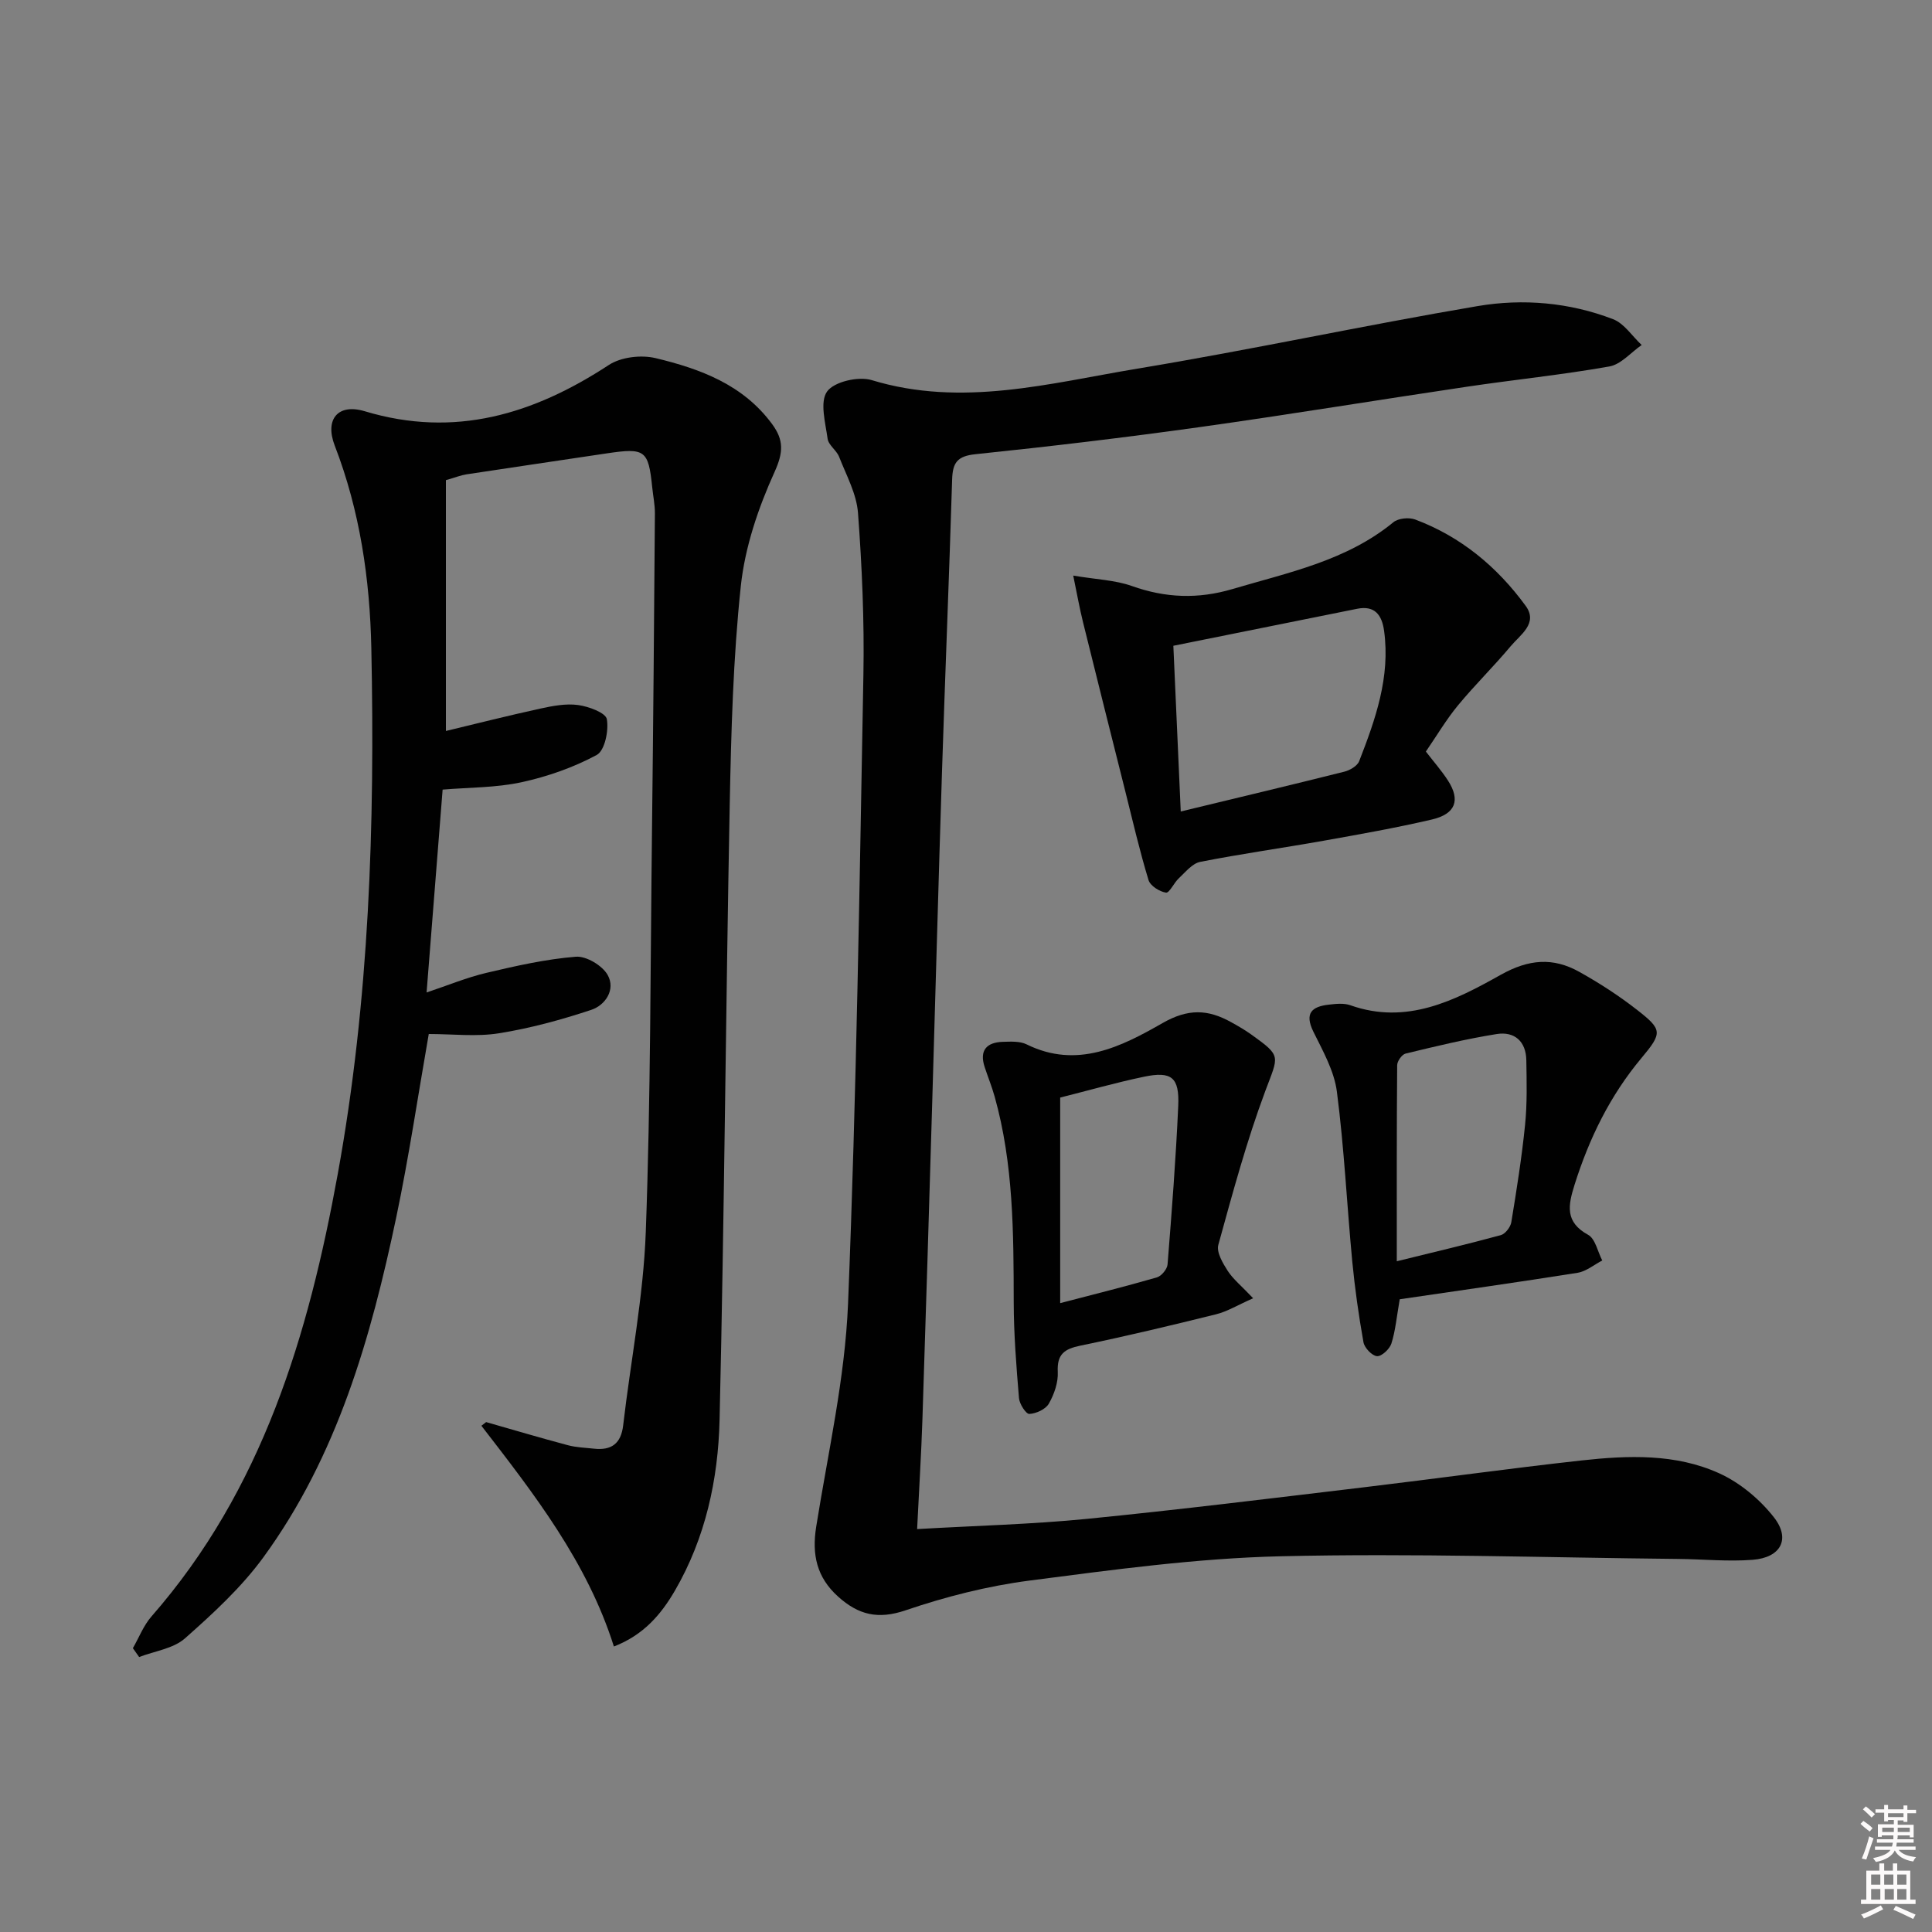 <svg enable-background="new 0 0 400 400" viewBox="0 0 400 400" xmlns="http://www.w3.org/2000/svg"><rect x="0" y="0" width="400" height="400" fill="#808080" stroke="none"/><path d="m385.2 377.6.6-.6c.6.4 1.3.9 1.9 1.5l-.6.7c-.8-.6-1.4-1.1-1.9-1.6zm.3 7.1c.6-1.4 1.1-2.9 1.5-4.5.3.1.6.3.9.4-.5 1.4-1 2.9-1.5 4.4l-.9-.2zm.2-10.1.6-.6c.7.5 1.3 1.1 1.9 1.6l-.7.7c-.6-.6-1.2-1.2-1.8-1.7zm8.4-.8h.8v.9h1.8v.7h-1.8v1.8h-.8v-.3h-1.2v.9h3.3v2.6h-.8v-.4h-2.5c0 .3 0 .6-.1.8h3.4v.7h-3.5c0 .3-.1.6-.1.8h4v.7h-3.5c.7.9 1.9 1.3 3.6 1.5-.2.2-.4.5-.6.9-1.9-.3-3.2-1.1-3.8-2.3-.5 1.1-1.8 2-3.9 2.4-.2-.3-.4-.5-.6-.8 1.9-.4 3.1-.9 3.6-1.7h-3.2v-.7h3.5c.1-.2.1-.5.2-.8h-3.3v-.7h3.4c0-.2 0-.5 0-.8h-2.4v.3h-.8v-2.6h3.3v-.9h-1.2v.3h-.8v-1.8h-1.8v-.7h1.8v-.9h.8v.9h3.2zm-4.4 5.5h2.4c0-.3 0-.6 0-.9h-2.4zm1.2-3.1h3.2v-.8h-3.2zm4.4 2.2h-2.4v.9h2.5v-.9z" fill="#fcfafa"/><path d="m389.2 385.8h.9v1.5h1.8v-1.5h.9v1.5h2.7v6h1.1v.9h-11.3v-.9h1.1v-6h2.7v-1.5zm.2 8.7.5.8c-1.2.6-2.5 1.3-4 1.9-.2-.3-.3-.6-.6-.8 1.6-.6 3-1.3 4.1-1.9zm-2-4.3h1.9v-2.1h-1.9zm0 3.1h1.9v-2.2h-1.9zm2.7-3.1h1.9v-2.1h-1.9zm.1 3.1h1.9v-2.2h-1.9zm2.3 1.3c1.4.6 2.7 1.2 4.1 1.8l-.5.9c-1.5-.7-2.8-1.4-4.1-1.9zm2.2-6.5h-1.9v2.1h1.9zm-1.9 5.2h1.9v-2.2h-1.9z" fill="#fcfafa"/><g fill="#010101"><path d="m127.1 340.89c-5.5-17.43-16.49-31.55-27.43-45.7.33-.25.65-.51.98-.76 5.63 1.61 11.24 3.27 16.9 4.78 1.75.47 3.61.52 5.42.72 3.61.4 5.61-1.03 6.05-4.83 1.55-13.34 4.19-26.63 4.68-40 1.02-27.78.96-55.6 1.29-83.41.26-21.8.44-43.61.6-65.41.01-1.81-.38-3.63-.56-5.44-.79-7.66-1.47-8.16-9.43-6.97-9.68 1.45-19.36 2.87-29.03 4.34-1.12.17-2.2.61-4.25 1.2v51.93c6.12-1.47 12.8-3.16 19.53-4.63 2.57-.56 5.31-1.09 7.85-.74 2.18.3 5.7 1.59 5.94 2.93.42 2.37-.43 6.51-2.1 7.41-4.83 2.6-10.22 4.48-15.6 5.65-5.28 1.14-10.82 1.06-16.3 1.52-1.09 13.83-2.18 27.51-3.32 42 4.4-1.47 8.31-3.1 12.38-4.06 6.1-1.44 12.29-2.84 18.51-3.34 2.16-.18 5.5 1.82 6.6 3.78 1.69 3-.45 6.25-3.42 7.23-6.22 2.06-12.63 3.81-19.09 4.84-4.69.75-9.6.15-14.53.15-2.25 12.86-4.11 25.46-6.72 37.9-5.26 25-12.22 49.48-27.54 70.47-4.55 6.23-10.41 11.62-16.22 16.76-2.41 2.13-6.27 2.62-9.48 3.86-.43-.61-.87-1.22-1.3-1.83 1.27-2.21 2.21-4.7 3.85-6.57 23-26.28 32.5-58.24 38.57-91.61 6.55-36 7.7-72.38 6.95-108.85-.3-14.33-2.36-28.45-7.58-41.96-2.09-5.41.64-8.79 6.24-7.1 18.61 5.59 34.91.63 50.52-9.59 2.52-1.65 6.7-2.13 9.69-1.41 9.26 2.22 18.15 5.51 24.15 13.71 2.37 3.25 2.31 5.78.47 9.84-3.37 7.43-6.13 15.55-6.99 23.62-1.6 15.02-2 30.19-2.3 45.31-.82 42.44-1.11 84.9-2.1 127.34-.29 12.32-2.91 24.44-9.25 35.36-2.9 4.99-6.53 9.2-12.63 11.56z"/><path d="m189.88 316.58c12.35-.71 23.78-.99 35.12-2.11 19.17-1.9 38.3-4.27 57.44-6.55 15.01-1.79 29.98-3.89 45.01-5.55 9.63-1.06 19.47-1.44 28.49 2.66 4.3 1.95 8.39 5.36 11.32 9.1 3.53 4.5 1.44 8.36-4.38 8.81-5.12.4-10.31-.13-15.46-.18-27.44-.27-54.89-1.2-82.31-.55-17.38.41-34.75 2.8-52.03 5.04-8.66 1.13-17.31 3.33-25.59 6.15-5.73 1.95-9.79.93-13.98-2.85-4.43-3.99-5.44-8.7-4.53-14.43 2.45-15.38 5.97-30.75 6.6-46.22 1.75-43.4 2.38-86.85 3.18-130.28.2-11.13-.29-22.3-1.12-33.41-.29-3.96-2.42-7.81-3.91-11.63-.53-1.36-2.2-2.41-2.38-3.74-.46-3.32-1.66-7.65-.1-9.8 1.48-2.03 6.49-3.17 9.23-2.34 18.71 5.69 36.87.63 55.03-2.38 23.55-3.9 46.9-8.96 70.43-12.95 9.38-1.59 19-.76 28.02 2.71 2.32.89 3.97 3.52 5.93 5.35-2.22 1.53-4.27 4.01-6.68 4.44-9.8 1.74-19.74 2.74-29.59 4.21-18.4 2.73-36.76 5.76-55.18 8.34-15.46 2.16-30.97 4.01-46.5 5.62-3.75.39-4.7 1.76-4.81 5.2-.62 20.29-1.46 40.56-2.11 60.85-.73 22.78-1.34 45.57-2.02 68.35-.65 21.79-1.3 43.57-2.02 65.35-.24 7.28-.7 14.57-1.1 22.79z"/><path d="m222.2 119.17c4.79.81 8.65.92 12.12 2.15 6.98 2.49 13.72 2.75 20.87.63 11.61-3.44 23.56-5.84 33.3-13.83 1.01-.83 3.22-1.04 4.51-.56 9.46 3.54 16.99 9.81 22.87 17.87 2.65 3.62-1.13 6-3.1 8.36-3.51 4.2-7.44 8.04-10.92 12.26-2.42 2.93-4.37 6.25-6.64 9.55 1.61 2.09 3.25 3.95 4.58 6.01 2.61 4.05 1.59 6.91-3.33 8.06-7.42 1.73-14.94 3.06-22.45 4.4-8.49 1.51-17.05 2.7-25.51 4.37-1.65.32-3.06 2.12-4.44 3.4-1.01.93-1.95 3.08-2.66 2.97-1.34-.21-3.25-1.41-3.61-2.6-1.83-6.01-3.25-12.15-4.78-18.26-2.94-11.7-5.89-23.41-8.78-35.12-.7-2.82-1.21-5.68-2.03-9.66zm22.26 48.84c11.74-2.84 22.82-5.47 33.86-8.24 1.16-.29 2.69-1.18 3.08-2.17 3.37-8.66 6.48-17.42 5.16-27-.45-3.27-1.92-5.29-5.57-4.56-12.7 2.54-25.4 5.11-38.06 7.66.53 11.95 1.01 22.69 1.53 34.31z"/><path d="m289.8 269c-.65 3.71-.89 6.54-1.73 9.17-.36 1.14-2.03 2.69-2.98 2.61-1.04-.09-2.59-1.72-2.8-2.89-.99-5.54-1.78-11.13-2.32-16.73-1.11-11.71-1.67-23.48-3.18-35.13-.55-4.28-2.89-8.42-4.86-12.41-1.9-3.85-.33-5.23 3.2-5.62 1.47-.17 3.12-.35 4.46.13 11.63 4.12 21.63-.98 31.09-6.29 5.84-3.28 10.87-3.66 16.31-.62 4.18 2.33 8.25 4.97 12.02 7.92 5.17 4.04 5.19 4.71.85 9.9-6.51 7.78-10.83 16.62-13.86 26.24-1.33 4.24-2.06 7.71 2.81 10.38 1.49.82 1.97 3.49 2.92 5.31-1.7.88-3.32 2.26-5.12 2.55-12.27 1.95-24.57 3.68-36.81 5.48zm-.61-7.87c7.78-1.92 14.69-3.54 21.54-5.41.92-.25 2-1.66 2.17-2.67 1.1-6.7 2.17-13.42 2.85-20.17.45-4.41.33-8.9.26-13.35-.06-3.92-2.44-6.03-6.14-5.44-6.34 1.01-12.6 2.53-18.85 4.04-.76.18-1.75 1.57-1.75 2.41-.11 13.29-.08 26.58-.08 40.59z"/><path d="m259.45 268.79c-3.24 1.43-5.35 2.74-7.64 3.31-9.34 2.32-18.71 4.56-28.13 6.5-3.31.68-4.87 1.77-4.68 5.45.11 2.17-.74 4.62-1.85 6.56-.67 1.17-2.62 2.06-4.04 2.13-.69.03-2.04-2.06-2.14-3.27-.55-6.62-1.08-13.26-1.09-19.89-.03-14.32-.04-28.61-3.95-42.55-.58-2.07-1.4-4.07-2.07-6.12-1.13-3.45.41-5.11 3.78-5.21 1.65-.05 3.53-.16 4.92.53 10.43 5.15 19.63.45 28.11-4.4 5.34-3.06 9.42-2.86 14.19-.22 1.45.8 2.9 1.64 4.24 2.6 6.3 4.52 5.62 4.29 2.86 11.69-3.87 10.38-6.77 21.14-9.72 31.84-.42 1.53.94 3.81 1.97 5.42 1.15 1.74 2.86 3.11 5.24 5.63zm-39.95-41.55v42.56c6.96-1.82 13.52-3.45 20.02-5.33.94-.27 2.13-1.7 2.21-2.68.87-10.92 1.72-21.86 2.21-32.8.27-5.95-1.38-7.26-7.11-6.06-5.83 1.22-11.56 2.86-17.33 4.31z"/></g></svg>